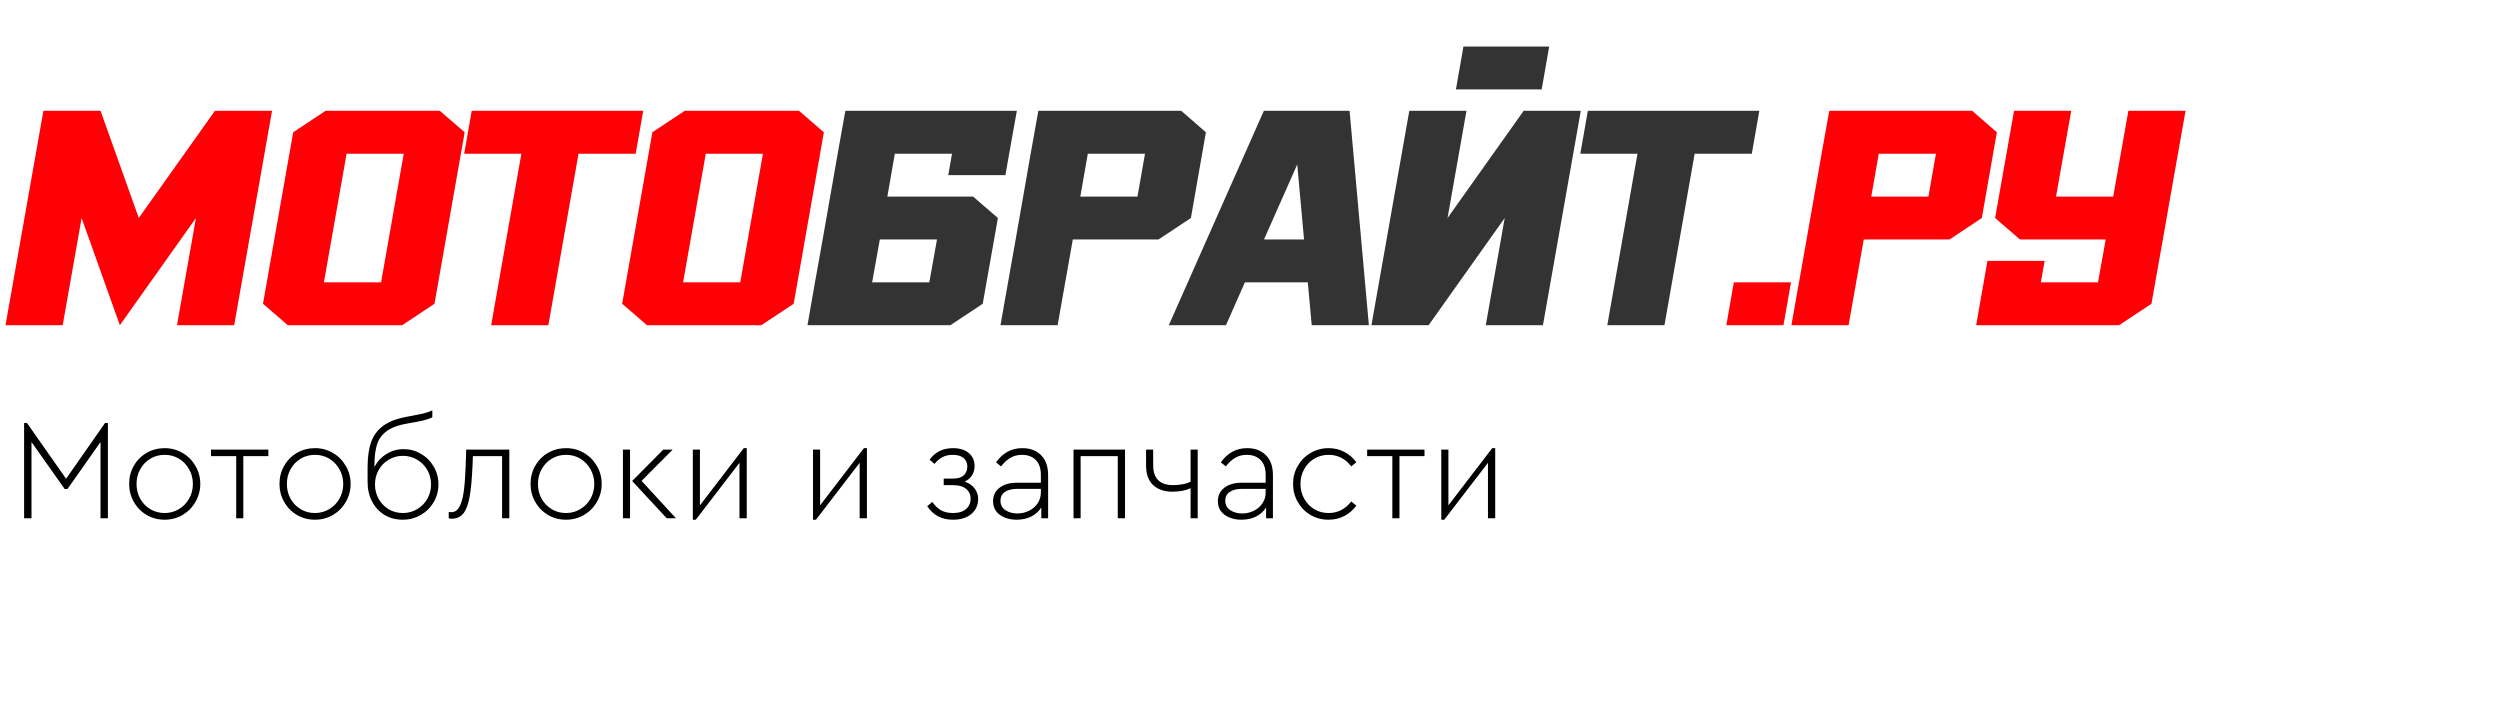 <svg xmlns="http://www.w3.org/2000/svg" width="246" height="70" viewBox="0 0 246 70" fill="none">
    <path d="M26.77 10.906L23.043 32H17.418L19.281 21.453L11.793 32L8.031 21.453L6.168 32H0.543L4.27 10.906H9.895L13.656 21.453L21.145 10.906H26.77ZM43.281 10.906L45.724 13.016L42.754 29.891L39.572 32H28.322L25.879 29.891L28.849 13.016L32.031 10.906H43.281ZM31.873 27.781H37.498L39.73 15.125H34.105L31.873 27.781ZM63.291 10.906L62.552 15.125H56.927L53.957 32H48.332L51.302 15.125H45.677L46.416 10.906H63.291ZM78.624 10.906L81.068 13.016L78.097 29.891L74.915 32H63.665L61.222 29.891L64.193 13.016L67.374 10.906H78.624ZM67.216 27.781H72.841L75.073 15.125H69.448L67.216 27.781ZM176.234 27.781L175.496 32H169.871L170.609 27.781H176.234ZM194.064 10.906L196.49 13.016L195.013 21.453L191.832 23.562H183.394L181.9 32H176.275L177.769 23.562L178.507 19.344L179.246 15.125L180.002 10.906H194.064ZM184.132 19.344H189.757L190.496 15.125H184.871L184.132 19.344ZM215.058 10.906L213.564 19.344L212.826 23.562L211.701 29.891L208.519 32H194.456L195.195 27.781L195.564 25.672H201.189L200.82 27.781H206.445L207.201 23.562H198.763L196.32 21.453L198.183 10.906H203.808L202.314 19.344H207.939L209.433 10.906H215.058Z" fill="#FF0007"/>
    <path d="M100.058 10.906L99.302 15.125L98.933 17.234H93.308L93.677 15.125H88.052L87.314 19.344H95.751L98.194 21.453L96.7 29.891L93.519 32H79.456L80.194 27.781L80.95 23.562L81.689 19.344L82.427 15.125L83.183 10.906H100.058ZM85.819 27.781H91.444L92.2 23.562H86.575L85.819 27.781ZM116.235 10.906L118.661 13.016L117.184 21.453L114.003 23.562H105.565L104.071 32H98.446L99.94 23.562L100.679 19.344L101.417 15.125L102.173 10.906H116.235ZM106.304 19.344H111.929L112.667 15.125H107.042L106.304 19.344ZM132.799 10.906L134.698 32H129.073L128.686 27.781H122.499L120.635 32H115.01L124.362 10.906H132.799ZM124.379 23.562H128.317L127.649 16.18L124.379 23.562ZM155.551 10.906L151.825 32H146.2L148.063 21.453L140.575 32H134.95L138.676 10.906H144.301L142.438 21.453L149.926 10.906H155.551ZM152.44 4.578L151.701 8.797H143.264L144.002 4.578H152.44ZM173.117 10.906L172.379 15.125H166.754L163.783 32H158.158L161.129 15.125H155.504L156.242 10.906H173.117Z" fill="#333333"/>
    <path d="M10.618 41.62V51H9.89V43.496L6.642 48.116H6.362L3.1 43.496V51H2.372V41.62H2.652L6.502 47.108L10.338 41.62H10.618ZM16.194 51.14C15.559 51.14 14.971 50.986 14.43 50.678C13.898 50.361 13.478 49.931 13.17 49.39C12.862 48.849 12.708 48.256 12.708 47.612C12.708 46.959 12.862 46.366 13.17 45.834C13.478 45.293 13.898 44.868 14.43 44.56C14.971 44.252 15.564 44.098 16.208 44.098C16.852 44.098 17.44 44.257 17.972 44.574C18.504 44.882 18.924 45.307 19.232 45.848C19.549 46.38 19.708 46.968 19.708 47.612C19.708 48.256 19.549 48.849 19.232 49.39C18.924 49.931 18.499 50.361 17.958 50.678C17.426 50.986 16.838 51.14 16.194 51.14ZM16.194 50.482C16.707 50.482 17.174 50.356 17.594 50.104C18.023 49.852 18.359 49.511 18.602 49.082C18.854 48.643 18.98 48.158 18.98 47.626C18.98 47.085 18.854 46.599 18.602 46.17C18.359 45.731 18.028 45.386 17.608 45.134C17.188 44.882 16.721 44.756 16.208 44.756C15.685 44.756 15.214 44.882 14.794 45.134C14.374 45.386 14.043 45.731 13.8 46.17C13.557 46.599 13.436 47.085 13.436 47.626C13.436 48.158 13.557 48.643 13.8 49.082C14.043 49.511 14.374 49.852 14.794 50.104C15.214 50.356 15.681 50.482 16.194 50.482ZM23.242 44.882H20.764V44.238H26.406V44.882H23.942V51H23.242V44.882ZM30.987 51.14C30.352 51.14 29.764 50.986 29.223 50.678C28.691 50.361 28.271 49.931 27.963 49.39C27.655 48.849 27.501 48.256 27.501 47.612C27.501 46.959 27.655 46.366 27.963 45.834C28.271 45.293 28.691 44.868 29.223 44.56C29.764 44.252 30.357 44.098 31.001 44.098C31.645 44.098 32.233 44.257 32.765 44.574C33.297 44.882 33.717 45.307 34.025 45.848C34.342 46.38 34.501 46.968 34.501 47.612C34.501 48.256 34.342 48.849 34.025 49.39C33.717 49.931 33.292 50.361 32.751 50.678C32.219 50.986 31.631 51.14 30.987 51.14ZM30.987 50.482C31.5 50.482 31.967 50.356 32.387 50.104C32.816 49.852 33.152 49.511 33.395 49.082C33.647 48.643 33.773 48.158 33.773 47.626C33.773 47.085 33.647 46.599 33.395 46.17C33.152 45.731 32.821 45.386 32.401 45.134C31.981 44.882 31.514 44.756 31.001 44.756C30.478 44.756 30.007 44.882 29.587 45.134C29.167 45.386 28.835 45.731 28.593 46.17C28.35 46.599 28.229 47.085 28.229 47.626C28.229 48.158 28.35 48.643 28.593 49.082C28.835 49.511 29.167 49.852 29.587 50.104C30.007 50.356 30.474 50.482 30.987 50.482ZM39.713 44.196C40.329 44.196 40.898 44.35 41.421 44.658C41.953 44.966 42.373 45.386 42.681 45.918C42.989 46.45 43.143 47.033 43.143 47.668C43.143 48.303 42.984 48.886 42.667 49.418C42.359 49.95 41.934 50.37 41.393 50.678C40.861 50.986 40.273 51.14 39.629 51.14C38.966 51.14 38.374 50.986 37.851 50.678C37.328 50.361 36.918 49.922 36.619 49.362C36.32 48.802 36.171 48.158 36.171 47.43V45.988C36.171 44.98 36.288 44.149 36.521 43.496C36.754 42.833 37.156 42.297 37.725 41.886C38.304 41.466 39.106 41.167 40.133 40.99C40.749 40.878 41.244 40.78 41.617 40.696C42 40.603 42.308 40.495 42.541 40.374V41.06C42.289 41.191 41.981 41.298 41.617 41.382C41.253 41.466 40.791 41.555 40.231 41.648C39.288 41.797 38.57 42.049 38.075 42.404C37.59 42.759 37.263 43.207 37.095 43.748C36.927 44.28 36.843 44.966 36.843 45.806V45.946C37.132 45.405 37.529 44.98 38.033 44.672C38.537 44.355 39.097 44.196 39.713 44.196ZM39.643 50.482C40.156 50.482 40.623 50.356 41.043 50.104C41.472 49.852 41.808 49.511 42.051 49.082C42.294 48.653 42.415 48.181 42.415 47.668C42.415 47.155 42.294 46.683 42.051 46.254C41.808 45.825 41.472 45.484 41.043 45.232C40.623 44.98 40.156 44.854 39.643 44.854C39.139 44.854 38.677 44.98 38.257 45.232C37.837 45.475 37.506 45.811 37.263 46.24C37.02 46.669 36.899 47.145 36.899 47.668C36.899 48.191 37.02 48.667 37.263 49.096C37.506 49.525 37.837 49.866 38.257 50.118C38.677 50.361 39.139 50.482 39.643 50.482ZM50.118 44.238V51H49.404V44.882H46.534L46.492 45.904C46.436 47.201 46.338 48.214 46.198 48.942C46.067 49.67 45.862 50.202 45.582 50.538C45.302 50.874 44.919 51.042 44.434 51.042C44.359 51.042 44.266 51.028 44.154 51V50.384C44.21 50.393 44.294 50.398 44.406 50.398C44.742 50.398 45.003 50.23 45.19 49.894C45.386 49.549 45.53 49.059 45.624 48.424C45.717 47.78 45.782 46.931 45.82 45.876L45.876 44.238H50.118ZM55.692 51.14C55.057 51.14 54.469 50.986 53.928 50.678C53.396 50.361 52.976 49.931 52.668 49.39C52.36 48.849 52.206 48.256 52.206 47.612C52.206 46.959 52.36 46.366 52.668 45.834C52.976 45.293 53.396 44.868 53.928 44.56C54.469 44.252 55.062 44.098 55.706 44.098C56.35 44.098 56.938 44.257 57.47 44.574C58.002 44.882 58.422 45.307 58.73 45.848C59.047 46.38 59.206 46.968 59.206 47.612C59.206 48.256 59.047 48.849 58.73 49.39C58.422 49.931 57.997 50.361 57.456 50.678C56.924 50.986 56.336 51.14 55.692 51.14ZM55.692 50.482C56.205 50.482 56.672 50.356 57.092 50.104C57.521 49.852 57.857 49.511 58.1 49.082C58.352 48.643 58.478 48.158 58.478 47.626C58.478 47.085 58.352 46.599 58.1 46.17C57.857 45.731 57.526 45.386 57.106 45.134C56.686 44.882 56.219 44.756 55.706 44.756C55.183 44.756 54.712 44.882 54.292 45.134C53.872 45.386 53.541 45.731 53.298 46.17C53.055 46.599 52.934 47.085 52.934 47.626C52.934 48.158 53.055 48.643 53.298 49.082C53.541 49.511 53.872 49.852 54.292 50.104C54.712 50.356 55.178 50.482 55.692 50.482ZM61.296 44.238H61.996V51H61.296V44.238ZM66.518 51H65.608L62.206 47.332L65.272 44.238H66.196L63.13 47.318L66.518 51ZM73.479 44.098V51H72.765V45.54L68.467 51.14H68.173V44.238H68.873V49.726L73.185 44.098H73.479ZM85.305 44.098V51H84.591V45.54L80.293 51.14H79.999V44.238H80.699V49.726L85.011 44.098H85.305ZM94.919 47.388C95.339 47.528 95.666 47.752 95.899 48.06C96.133 48.368 96.249 48.713 96.249 49.096C96.249 49.703 96.025 50.197 95.577 50.58C95.129 50.953 94.527 51.14 93.771 51.14C92.67 51.14 91.825 50.697 91.237 49.81L91.741 49.39C91.965 49.726 92.236 49.992 92.553 50.188C92.88 50.384 93.286 50.482 93.771 50.482C94.331 50.482 94.761 50.351 95.059 50.09C95.358 49.829 95.507 49.488 95.507 49.068C95.507 48.667 95.358 48.345 95.059 48.102C94.77 47.859 94.336 47.738 93.757 47.738H92.861V47.094H93.771C94.247 47.094 94.602 46.987 94.835 46.772C95.069 46.548 95.185 46.259 95.185 45.904C95.185 45.549 95.059 45.269 94.807 45.064C94.555 44.859 94.205 44.756 93.757 44.756C93.347 44.756 93.001 44.835 92.721 44.994C92.441 45.143 92.185 45.363 91.951 45.652L91.475 45.232C92.017 44.476 92.782 44.098 93.771 44.098C94.425 44.098 94.943 44.257 95.325 44.574C95.708 44.891 95.899 45.321 95.899 45.862C95.899 46.198 95.815 46.501 95.647 46.772C95.479 47.043 95.237 47.248 94.919 47.388ZM100.601 44.098C101.367 44.098 101.978 44.327 102.435 44.784C102.902 45.241 103.135 45.899 103.135 46.758V51H102.463V49.936C102.221 50.319 101.889 50.617 101.469 50.832C101.049 51.037 100.573 51.14 100.041 51.14C99.388 51.14 98.837 50.981 98.389 50.664C97.941 50.337 97.717 49.885 97.717 49.306C97.717 48.755 97.932 48.317 98.361 47.99C98.791 47.663 99.36 47.5 100.069 47.5H102.421V46.73C102.421 46.086 102.253 45.596 101.917 45.26C101.581 44.924 101.129 44.756 100.559 44.756C100.13 44.756 99.752 44.854 99.425 45.05C99.099 45.237 98.791 45.517 98.501 45.89L98.011 45.498C98.665 44.565 99.528 44.098 100.601 44.098ZM100.111 50.524C100.522 50.524 100.905 50.435 101.259 50.258C101.614 50.081 101.894 49.838 102.099 49.53C102.314 49.213 102.421 48.863 102.421 48.48V48.102H100.139C99.589 48.102 99.169 48.205 98.879 48.41C98.59 48.606 98.445 48.891 98.445 49.264C98.445 49.675 98.609 49.987 98.935 50.202C99.262 50.417 99.654 50.524 100.111 50.524ZM105.634 44.238H110.702V51H109.988V44.882H106.334V51H105.634V44.238ZM117.854 44.238V51H117.154V48.032C116.93 48.144 116.66 48.233 116.342 48.298C116.025 48.354 115.698 48.382 115.362 48.382C114.569 48.382 113.939 48.167 113.472 47.738C113.006 47.299 112.772 46.655 112.772 45.806V44.238H113.472V45.778C113.472 47.085 114.13 47.738 115.446 47.738C115.745 47.738 116.048 47.71 116.356 47.654C116.674 47.598 116.94 47.514 117.154 47.402V44.238H117.854ZM122.722 44.098C123.488 44.098 124.099 44.327 124.556 44.784C125.023 45.241 125.256 45.899 125.256 46.758V51H124.584V49.936C124.342 50.319 124.01 50.617 123.59 50.832C123.17 51.037 122.694 51.14 122.162 51.14C121.509 51.14 120.958 50.981 120.51 50.664C120.062 50.337 119.838 49.885 119.838 49.306C119.838 48.755 120.053 48.317 120.482 47.99C120.912 47.663 121.481 47.5 122.19 47.5H124.542V46.73C124.542 46.086 124.374 45.596 124.038 45.26C123.702 44.924 123.25 44.756 122.68 44.756C122.251 44.756 121.873 44.854 121.546 45.05C121.22 45.237 120.912 45.517 120.622 45.89L120.132 45.498C120.786 44.565 121.649 44.098 122.722 44.098ZM122.232 50.524C122.643 50.524 123.026 50.435 123.38 50.258C123.735 50.081 124.015 49.838 124.22 49.53C124.435 49.213 124.542 48.863 124.542 48.48V48.102H122.26C121.71 48.102 121.29 48.205 121 48.41C120.711 48.606 120.566 48.891 120.566 49.264C120.566 49.675 120.73 49.987 121.056 50.202C121.383 50.417 121.775 50.524 122.232 50.524ZM130.723 51.14C130.088 51.14 129.5 50.986 128.959 50.678C128.427 50.361 128.007 49.931 127.699 49.39C127.391 48.849 127.237 48.256 127.237 47.612C127.237 46.968 127.391 46.38 127.699 45.848C128.007 45.307 128.427 44.882 128.959 44.574C129.5 44.257 130.093 44.098 130.737 44.098C131.306 44.098 131.824 44.224 132.291 44.476C132.758 44.719 133.15 45.055 133.467 45.484L132.963 45.89C132.384 45.134 131.642 44.756 130.737 44.756C130.214 44.756 129.743 44.882 129.323 45.134C128.903 45.386 128.572 45.731 128.329 46.17C128.086 46.609 127.965 47.089 127.965 47.612C127.965 48.144 128.086 48.629 128.329 49.068C128.572 49.507 128.903 49.852 129.323 50.104C129.743 50.356 130.21 50.482 130.723 50.482C131.628 50.482 132.375 50.104 132.963 49.348L133.467 49.754C133.15 50.183 132.753 50.524 132.277 50.776C131.81 51.019 131.292 51.14 130.723 51.14ZM137.006 44.882H134.528V44.238H140.17V44.882H137.706V51H137.006V44.882ZM147.129 44.098V51H146.415V45.54L142.117 51.14H141.823V44.238H142.523V49.726L146.835 44.098H147.129Z" fill="black"/>
</svg>
